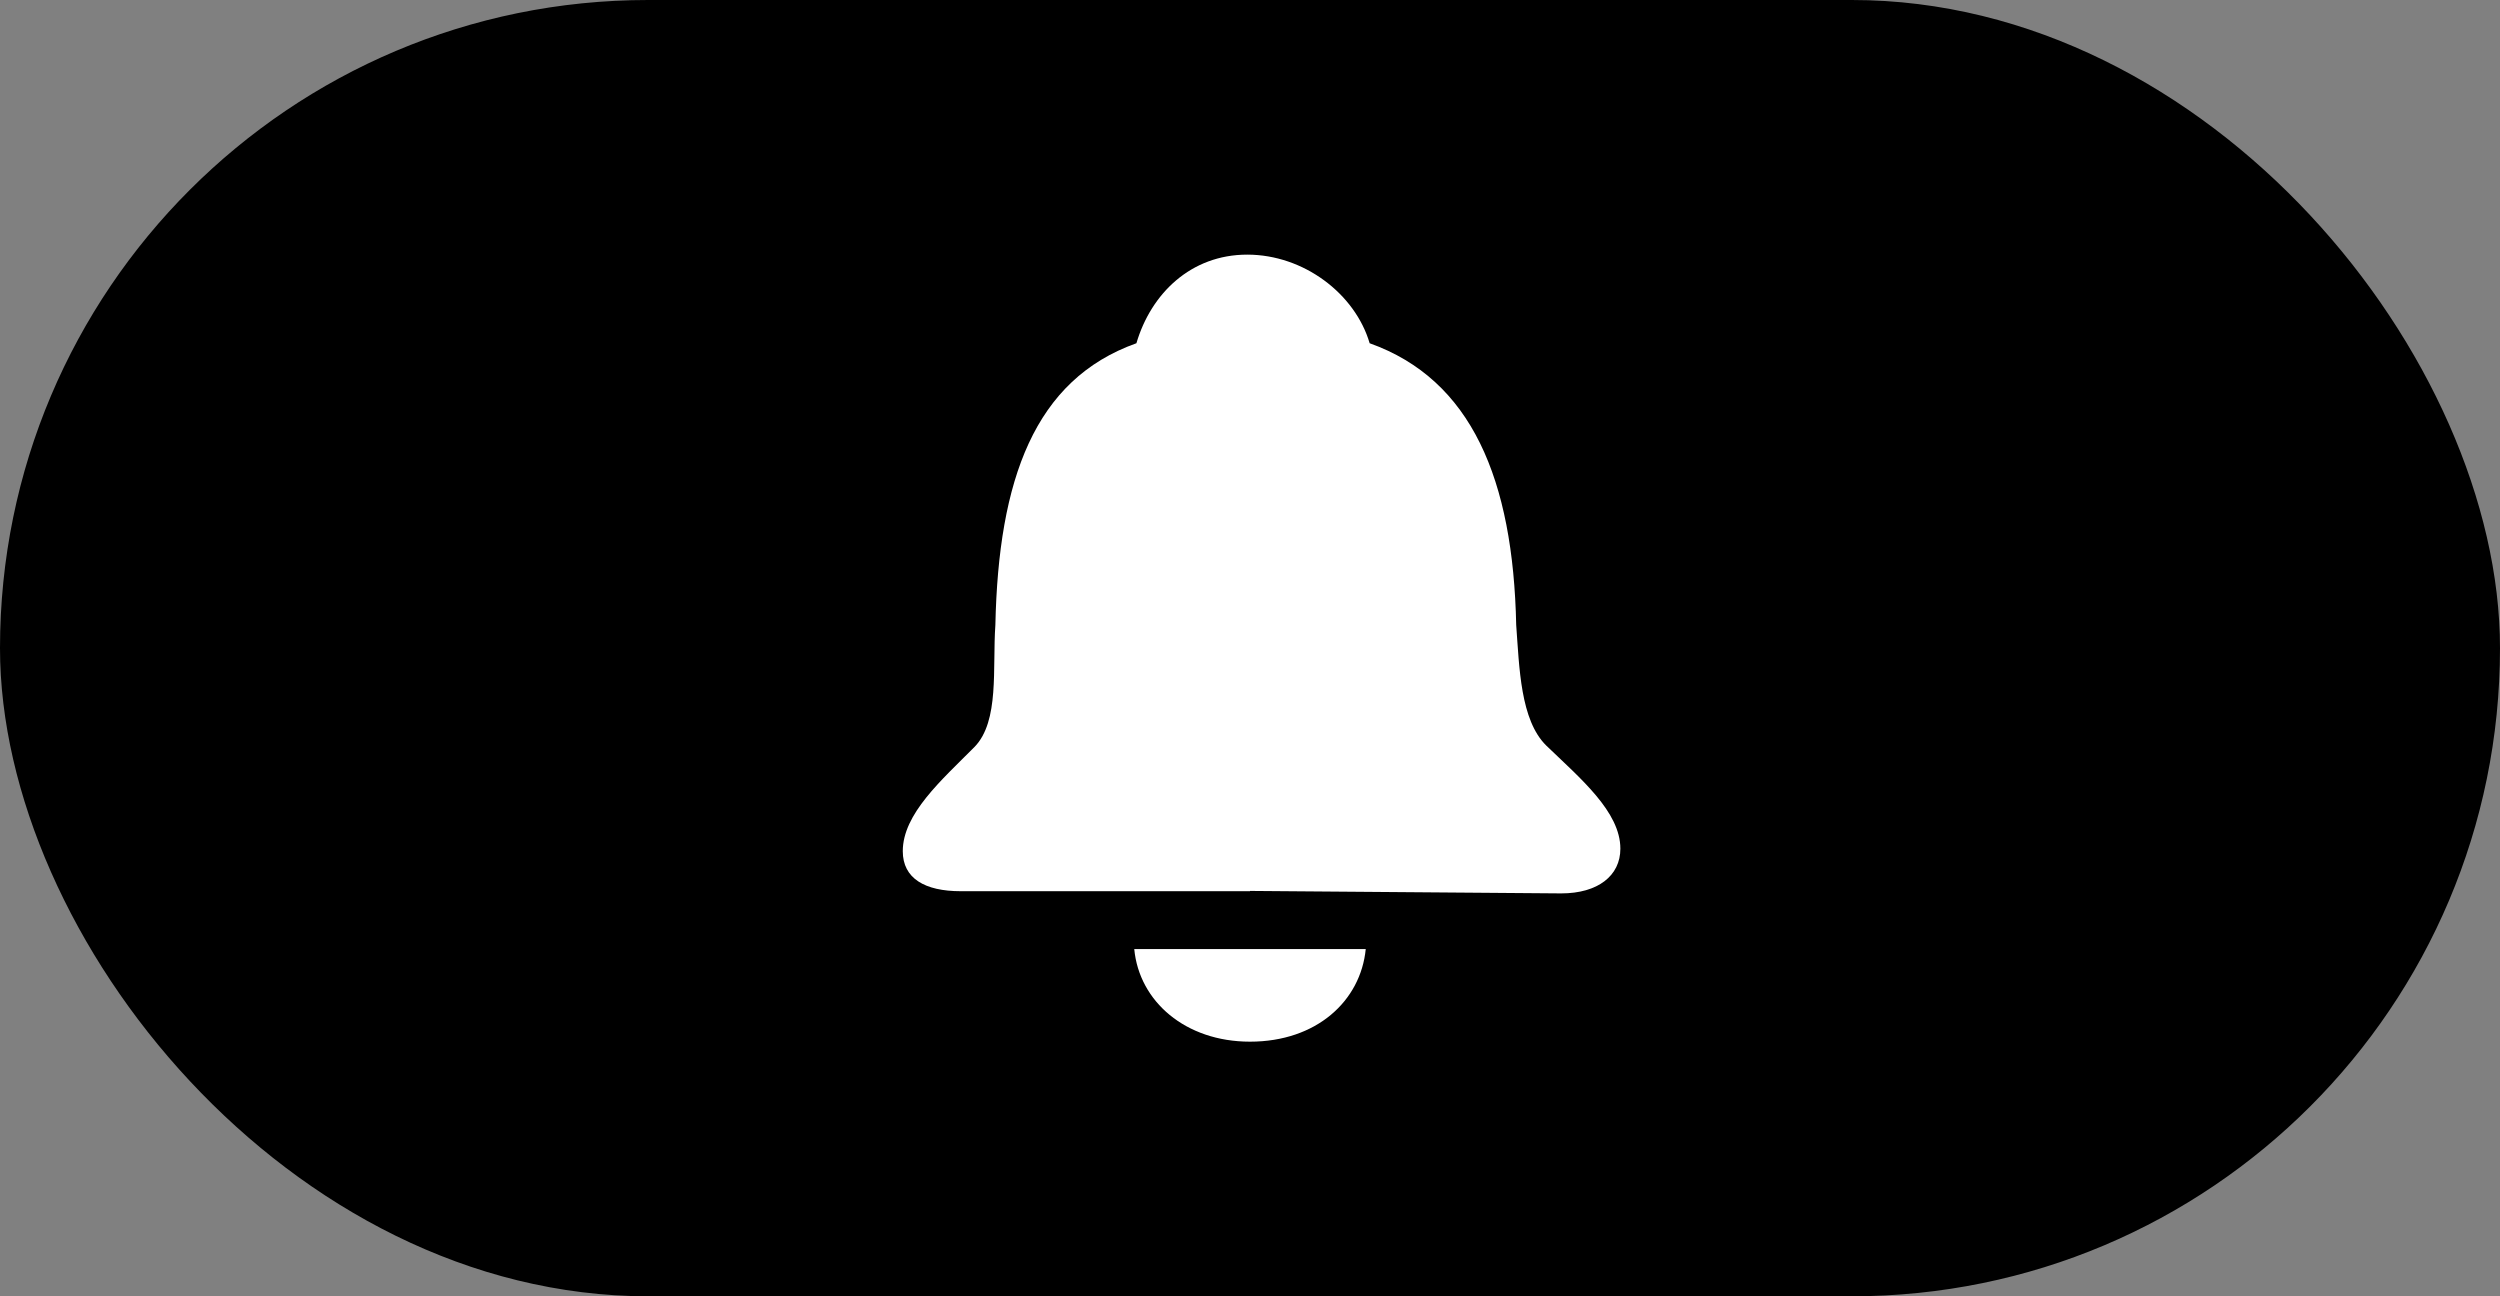 <svg width="108" height="56" viewBox="0 0 108 56" fill="none" xmlns="http://www.w3.org/2000/svg">
<rect x="0" y="0" width="108" height="56" fill="#808080" stroke="none"/>
<rect width="108" height="56" rx="28" fill="black"/>
<path d="M43 27C42.869 28.858 43.184 31.151 42.101 32.266C40.674 33.703 39 35.157 39 36.772C39 37.951 39.958 38.5 41.5 38.5H54V32.033V29.349V27H52.099H49.382H43Z" fill="white"/>
<path d="M49 41C49.213 43.261 51.21 45 54 45V41H49Z" fill="white"/>
<path d="M65.5 27C65.636 28.837 65.678 31.105 66.797 32.207C68.271 33.628 70 35.066 70 36.663C70 37.829 69.034 38.595 67.441 38.595L54 38.488V31.977V29.323V27H56.47H59.276H65.5Z" fill="white"/>
<path d="M59 41C58.78 43.236 56.881 45 54 45V41H59Z" fill="white"/>
<path d="M65.5 27C65.368 20.718 63.575 16.399 59.169 14.828C58.539 12.685 56.316 11 53.881 11C51.446 11 49.723 12.685 49.093 14.828C44.687 16.399 43.133 20.718 43 27H49.888H53.172H54.381H55.59H58.374H65.5Z" fill="white"/>
</svg>
